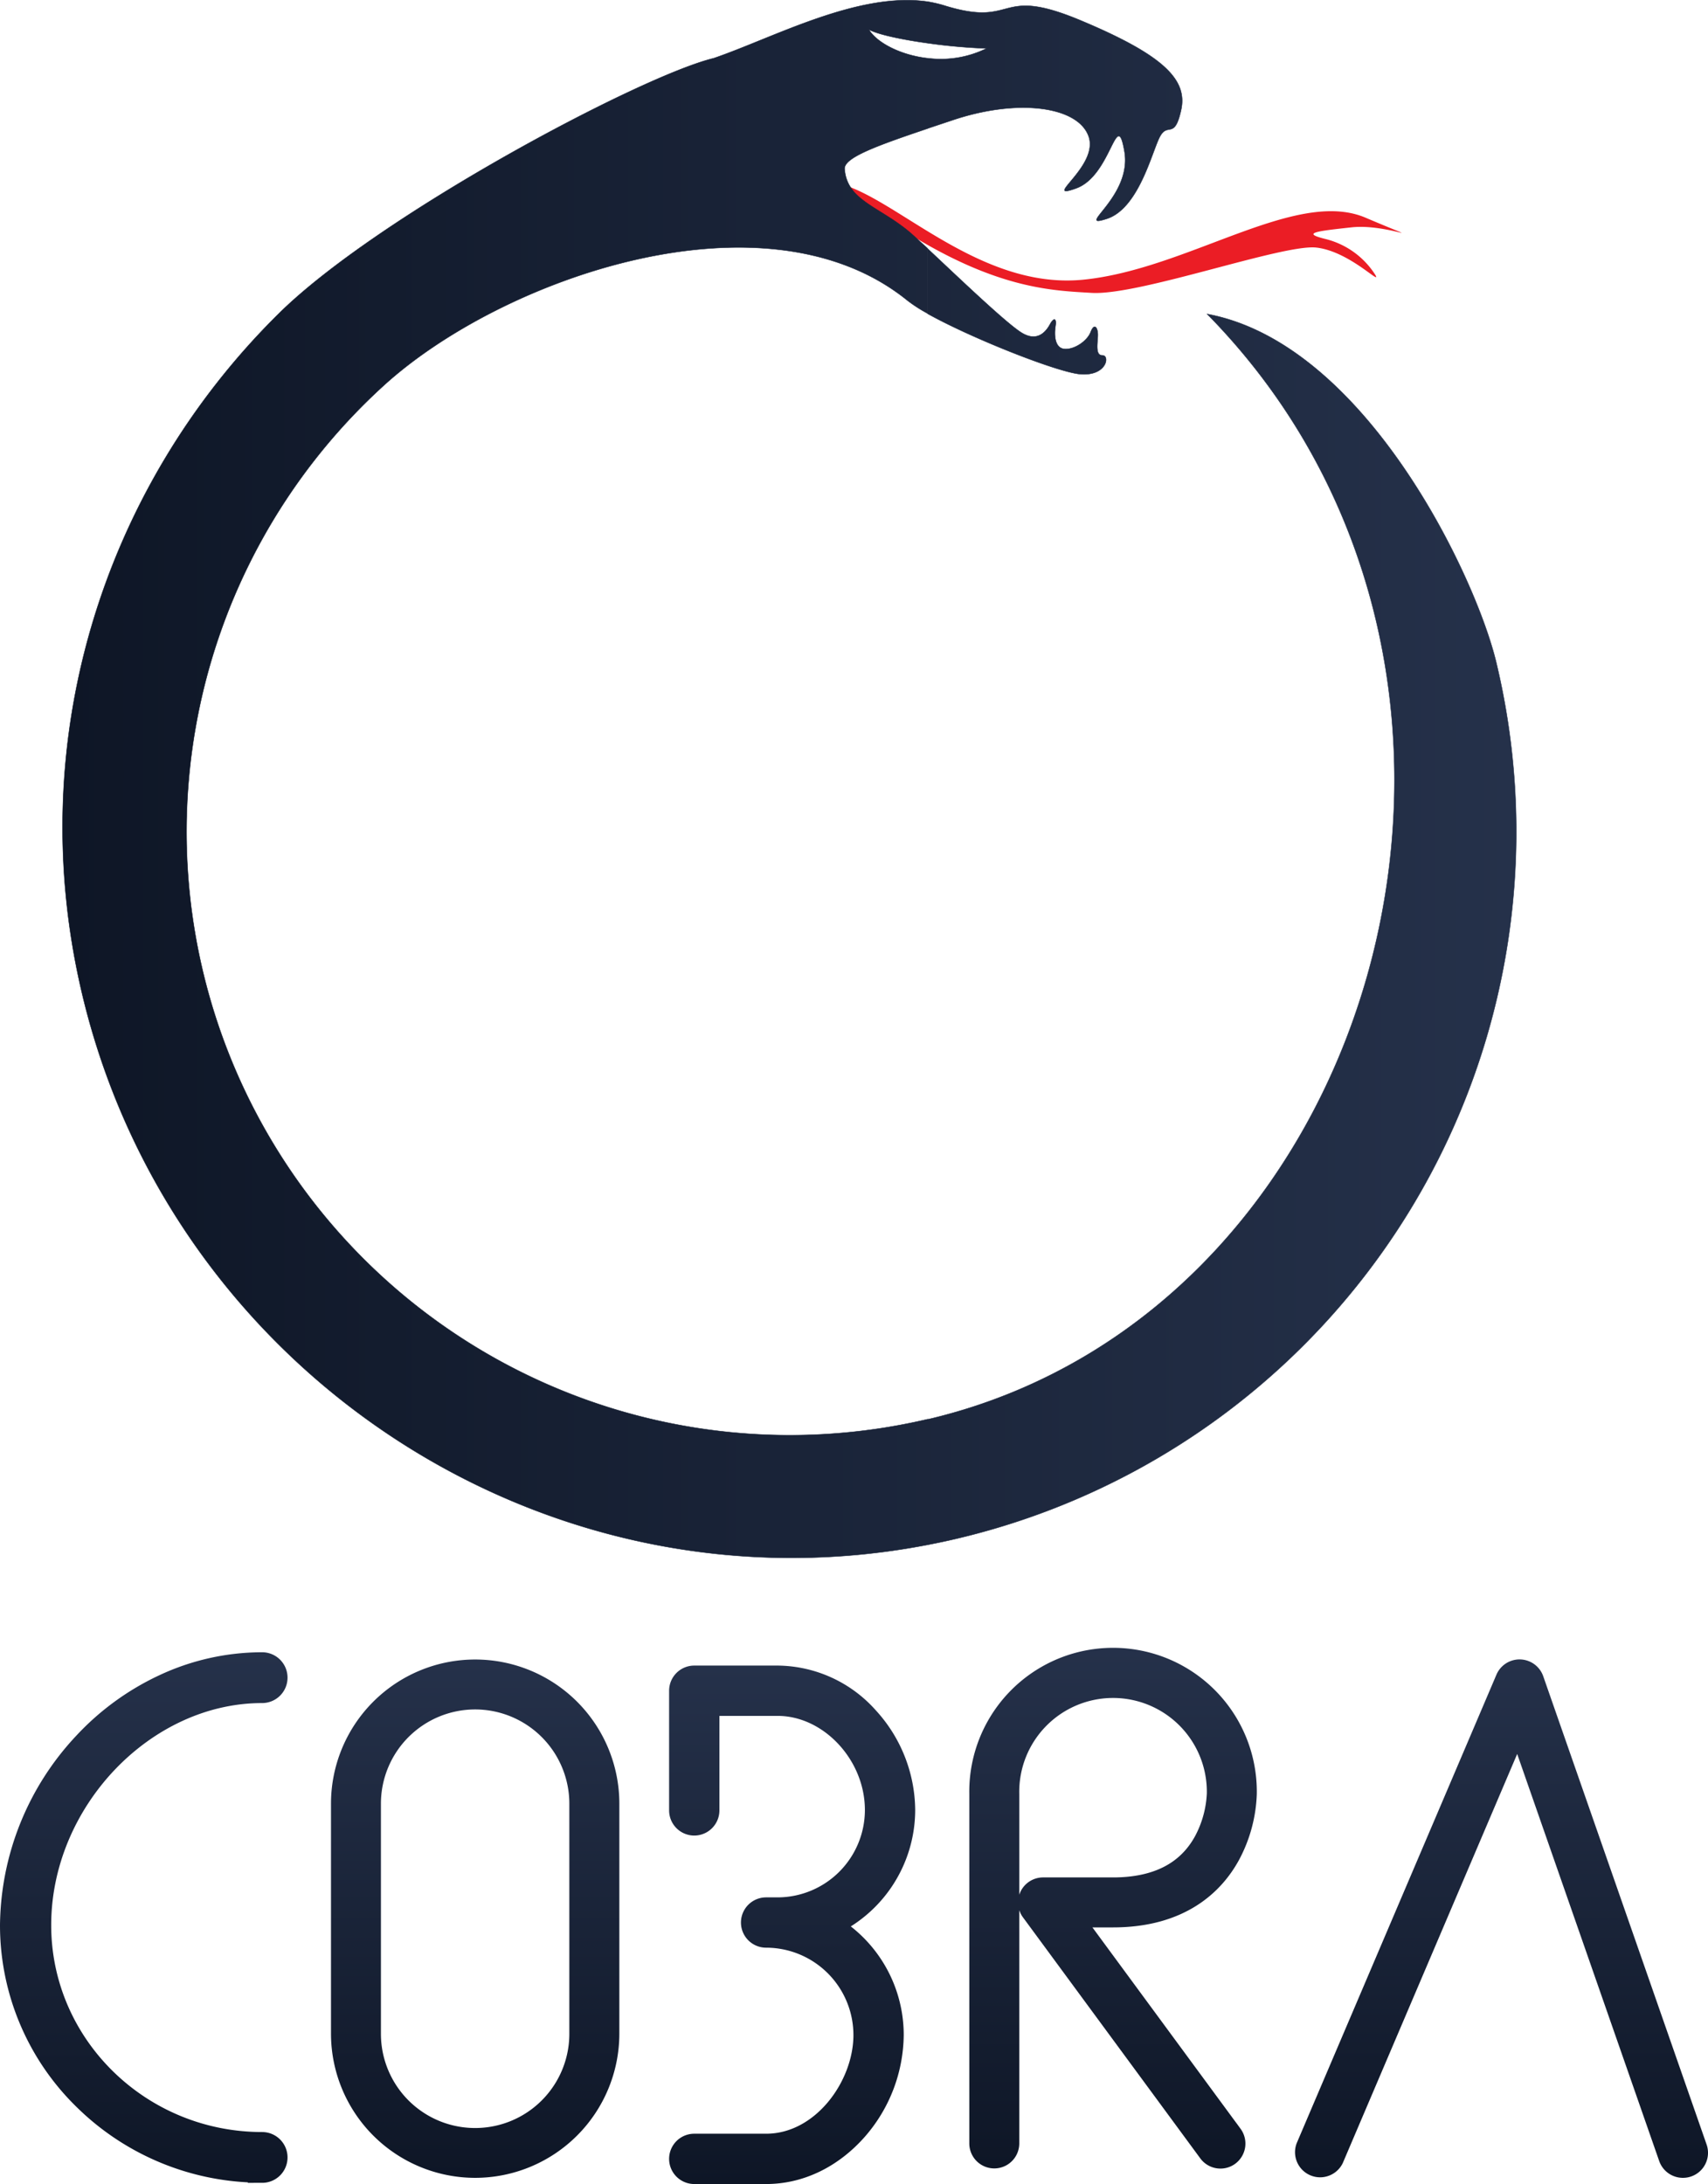 <svg id="Layer_1" data-name="Layer 1" xmlns="http://www.w3.org/2000/svg" xmlns:xlink="http://www.w3.org/1999/xlink" viewBox="0 0 417 533.1"><defs><style>.cls-1,.cls-3{fill:none;}.cls-2{fill:#eb1d25;}.cls-2,.cls-3,.cls-4{fill-rule:evenodd;}.cls-4,.cls-5,.cls-6,.cls-7,.cls-8,.cls-9{stroke-miterlimit:10;}.cls-4{stroke-width:0.1px;fill:url(#New_Gradient_Swatch_2);stroke:url(#New_Gradient_Swatch_2-2);}.cls-5,.cls-6,.cls-7,.cls-8,.cls-9{stroke-width:7px;}.cls-5{fill:url(#New_Gradient_Swatch_2-3);stroke:url(#New_Gradient_Swatch_2-4);}.cls-6{fill:url(#New_Gradient_Swatch_2-5);stroke:url(#New_Gradient_Swatch_2-6);}.cls-7{fill:url(#New_Gradient_Swatch_2-7);stroke:url(#New_Gradient_Swatch_2-8);}.cls-8{fill:url(#New_Gradient_Swatch_2-9);stroke:url(#New_Gradient_Swatch_2-10);}.cls-9{fill:url(#New_Gradient_Swatch_2-11);stroke:url(#New_Gradient_Swatch_2-12);}</style><linearGradient id="New_Gradient_Swatch_2" x1="129.82" y1="279.89" x2="484.7" y2="279.89" gradientUnits="userSpaceOnUse"><stop offset="0" stop-color="#0e1626"/><stop offset="1" stop-color="#25314a"/></linearGradient><linearGradient id="New_Gradient_Swatch_2-2" x1="129.77" y1="279.89" x2="484.75" y2="279.89" xlink:href="#New_Gradient_Swatch_2"/><linearGradient id="New_Gradient_Swatch_2-3" x1="149.62" y1="619.02" x2="149.62" y2="496.5" xlink:href="#New_Gradient_Swatch_2"/><linearGradient id="New_Gradient_Swatch_2-4" x1="149.62" y1="622.52" x2="149.62" y2="493" xlink:href="#New_Gradient_Swatch_2"/><linearGradient id="New_Gradient_Swatch_2-5" x1="434.12" y1="558.05" x2="528" y2="558.05" xlink:href="#New_Gradient_Swatch_2"/><linearGradient id="New_Gradient_Swatch_2-6" x1="481.06" y1="621.32" x2="481.06" y2="494.78" xlink:href="#New_Gradient_Swatch_2"/><linearGradient id="New_Gradient_Swatch_2-7" x1="198.81" y1="558.05" x2="262.21" y2="558.05" xlink:href="#New_Gradient_Swatch_2"/><linearGradient id="New_Gradient_Swatch_2-8" x1="230.51" y1="621.32" x2="230.51" y2="494.78" xlink:href="#New_Gradient_Swatch_2"/><linearGradient id="New_Gradient_Swatch_2-9" x1="354.65" y1="555.79" x2="417.84" y2="555.79" xlink:href="#New_Gradient_Swatch_2"/><linearGradient id="New_Gradient_Swatch_2-10" x1="386.24" y1="619.06" x2="386.24" y2="492.51" xlink:href="#New_Gradient_Swatch_2"/><linearGradient id="New_Gradient_Swatch_2-11" x1="281.38" y1="559.55" x2="334.46" y2="559.55" xlink:href="#New_Gradient_Swatch_2"/><linearGradient id="New_Gradient_Swatch_2-12" x1="307.92" y1="622.83" x2="307.92" y2="496.28" xlink:href="#New_Gradient_Swatch_2"/></defs><title>cobra</title><path class="cls-1" d="M318.91,134.45c13.91,3,34.47,26.1,60.07,23.55s51.87-22.39,68.92-15.13,5.55,1.38-3.4,2.35-12.35,1.41-6.22,2.89a20.18,20.18,0,0,1,12,8.72c1.62,2.79-6.29-5.77-14.43-6.67S392.6,161.92,381,161.22,351.66,160.24,318.91,134.45Z" transform="translate(-114.5 -89.73)"/><path class="cls-2" d="M318.91,134.45c13.91,3,34.47,26.1,60.07,23.55s51.87-22.39,68.92-15.13,5.55,1.38-3.4,2.35-12.35,1.41-6.22,2.89a20.18,20.18,0,0,1,12,8.72c1.62,2.79-6.29-5.77-14.43-6.67S392.6,161.92,381,161.22,351.66,160.24,318.91,134.45Z" transform="translate(-114.5 -89.73)"/><path class="cls-3" d="M320.71,131c.64,8.11,9.22,9.22,17,16.38s22.4,21.38,26.41,23.67,6-.85,6.77-2.27,1.63-1.64,1.29.56-.17,5.35,2.2,5.55,5.53-1.9,6.39-4.13,1.67-1.19,1.75.45-.83,5.29,1.1,5.24,1.12,5.16-5.46,4.58-35.09-12.21-42.09-17.89c-34.8-28.23-99.39-5.37-128.07,20.91A147.28,147.28,0,0,0,341.78,436C453,409.25,495.06,253.61,409.18,166.39c38.6,7.15,65.51,63.86,70.58,85a177.25,177.25,0,0,1-131,213.74C253.59,488,158.36,428.19,135,334.14c-15.54-62.68,4.58-125.39,47.49-167.79,24.26-24,88.46-58.09,106.24-62.4,15.69-5.43,38.83-18.29,56.47-12.86s12.42-5.06,33,3.54,26.23,14.6,24.62,21.9-3.17,3-5.09,6.35-5.1,17.68-13.1,20.22,6.29-5.28,4.36-16.45-3.11,5.88-11.8,9,5.65-5.33,3.06-12.68S363,113.68,347,119.08,320.45,127.8,320.71,131Zm34.65-29.47c-10.4-.31-25-2.55-28.72-4.6C329.91,102.34,344,107.32,355.36,101.55Z" transform="translate(-114.5 -89.73)"/><path class="cls-4" d="M341,150.44c8.06,7.55,19.63,18.63,23.13,20.63,4,2.3,6-.85,6.77-2.27s1.63-1.64,1.29.56-.17,5.35,2.2,5.55,5.53-1.9,6.39-4.13,1.67-1.19,1.75.45-.83,5.29,1.1,5.24,1.12,5.16-5.46,4.58c-5.51-.48-26.42-8.73-37.17-14.73V150.44Zm0,285.7V466.8c2.59-.5,5.19-1.05,7.79-1.68a177.25,177.25,0,0,0,131-213.74c-5.07-21.13-32-77.84-70.58-85C495.06,253.61,453,409.25,341.78,436l-.78.18Zm0-346a30.25,30.25,0,0,1,4.24,1c17.65,5.43,12.42-5.06,33,3.54s26.23,14.6,24.62,21.9-3.17,3-5.09,6.35-5.1,17.68-13.1,20.22,6.29-5.28,4.36-16.45-3.11,5.88-11.8,9,5.65-5.33,3.06-12.68S363,113.68,347,119.08l-6,2V103.94a25.3,25.3,0,0,0,14.36-2.39A137,137,0,0,1,341,100.27ZM320.71,131c.64,8.11,9.22,9.22,17,16.38l3.28,3v15.88a36.13,36.13,0,0,1-4.92-3.16c-34.8-28.23-99.39-5.37-128.07,20.91A147.28,147.28,0,0,0,341,436.14V466.8c-92.55,17.88-183.28-41.17-206-132.66-15.54-62.68,4.58-125.39,47.49-167.79,24.26-24,88.46-58.09,106.24-62.4C303.23,99,324,87.63,341,90.14v10.13c-6.47-.9-12.21-2.14-14.36-3.32,1.93,3.19,7.66,6.23,14.36,7V121.1C328.41,125.35,320.48,128.23,320.71,131Z" transform="translate(-114.5 -89.73)"/><path class="cls-5" d="M178.5,619a60.68,60.68,0,0,1-42.78-17.4,58.47,58.47,0,0,1-17.72-42,65,65,0,0,1,17.64-43.77,62,62,0,0,1,19.2-14,55.77,55.77,0,0,1,23.66-5.3,2.7,2.7,0,1,1,0,5.4c-29.3,0-55,27-55,57.71,0,29.79,24.67,54,55,54a2.7,2.7,0,1,1,0,5.4Z" transform="translate(-114.5 -89.73)"/><path class="cls-6" d="M525.37,617.82a2.62,2.62,0,0,1-2.48-1.76L485.24,508.17,439.16,616.23a2.63,2.63,0,0,1-4.83-2.06l48.74-114.3a2.63,2.63,0,0,1,4.9.17l39.88,114.29a2.61,2.61,0,0,1-2.48,3.49Z" transform="translate(-114.5 -89.73)"/><path class="cls-7" d="M230.51,617.82a31.73,31.73,0,0,1-31.7-31.69V530a31.7,31.7,0,0,1,63.4,0v56.16A31.73,31.73,0,0,1,230.51,617.82Zm0-114.33A26.51,26.51,0,0,0,204,530v56.16a26.48,26.48,0,0,0,53,0V530A26.51,26.51,0,0,0,230.51,503.49Z" transform="translate(-114.5 -89.73)"/><path class="cls-8" d="M412.46,615.56a2.61,2.61,0,0,1-2.09-1.06l-43.32-58.87a2.61,2.61,0,0,1,2.1-4.14h17.09c11,0,18.78-4,23.1-11.89a28,28,0,0,0,3.3-12,26.4,26.4,0,1,0-52.79,0v85.32a2.6,2.6,0,1,1-5.2,0V527.61a31.6,31.6,0,1,1,63.19,0,33.08,33.08,0,0,1-3.94,14.49c-3.65,6.66-11.4,14.59-27.66,14.59H374.29l40.27,54.73a2.61,2.61,0,0,1-.56,3.64A2.58,2.58,0,0,1,412.46,615.56Z" transform="translate(-114.5 -89.73)"/><path class="cls-9" d="M301.56,619.33H284a2.64,2.64,0,0,1,0-5.28h17.54c14.2,0,24.82-14.57,24.82-27.6a24.85,24.85,0,0,0-24.82-24.81,2.64,2.64,0,1,1,0-5.28h2.8a24.85,24.85,0,0,0,24.82-24.82c0-14.11-11.6-26.48-24.82-26.48h-17.7v26.57a2.64,2.64,0,1,1-5.28,0V502.42a2.64,2.64,0,0,1,2.64-2.64h20.34a28.91,28.91,0,0,1,21.35,9.73,32.9,32.9,0,0,1,8.75,22,30.14,30.14,0,0,1-19.27,28.08,30.14,30.14,0,0,1,16.47,26.83A34.76,34.76,0,0,1,323,609C317.12,615.66,309.52,619.33,301.56,619.33Z" transform="translate(-114.5 -89.73)"/></svg>